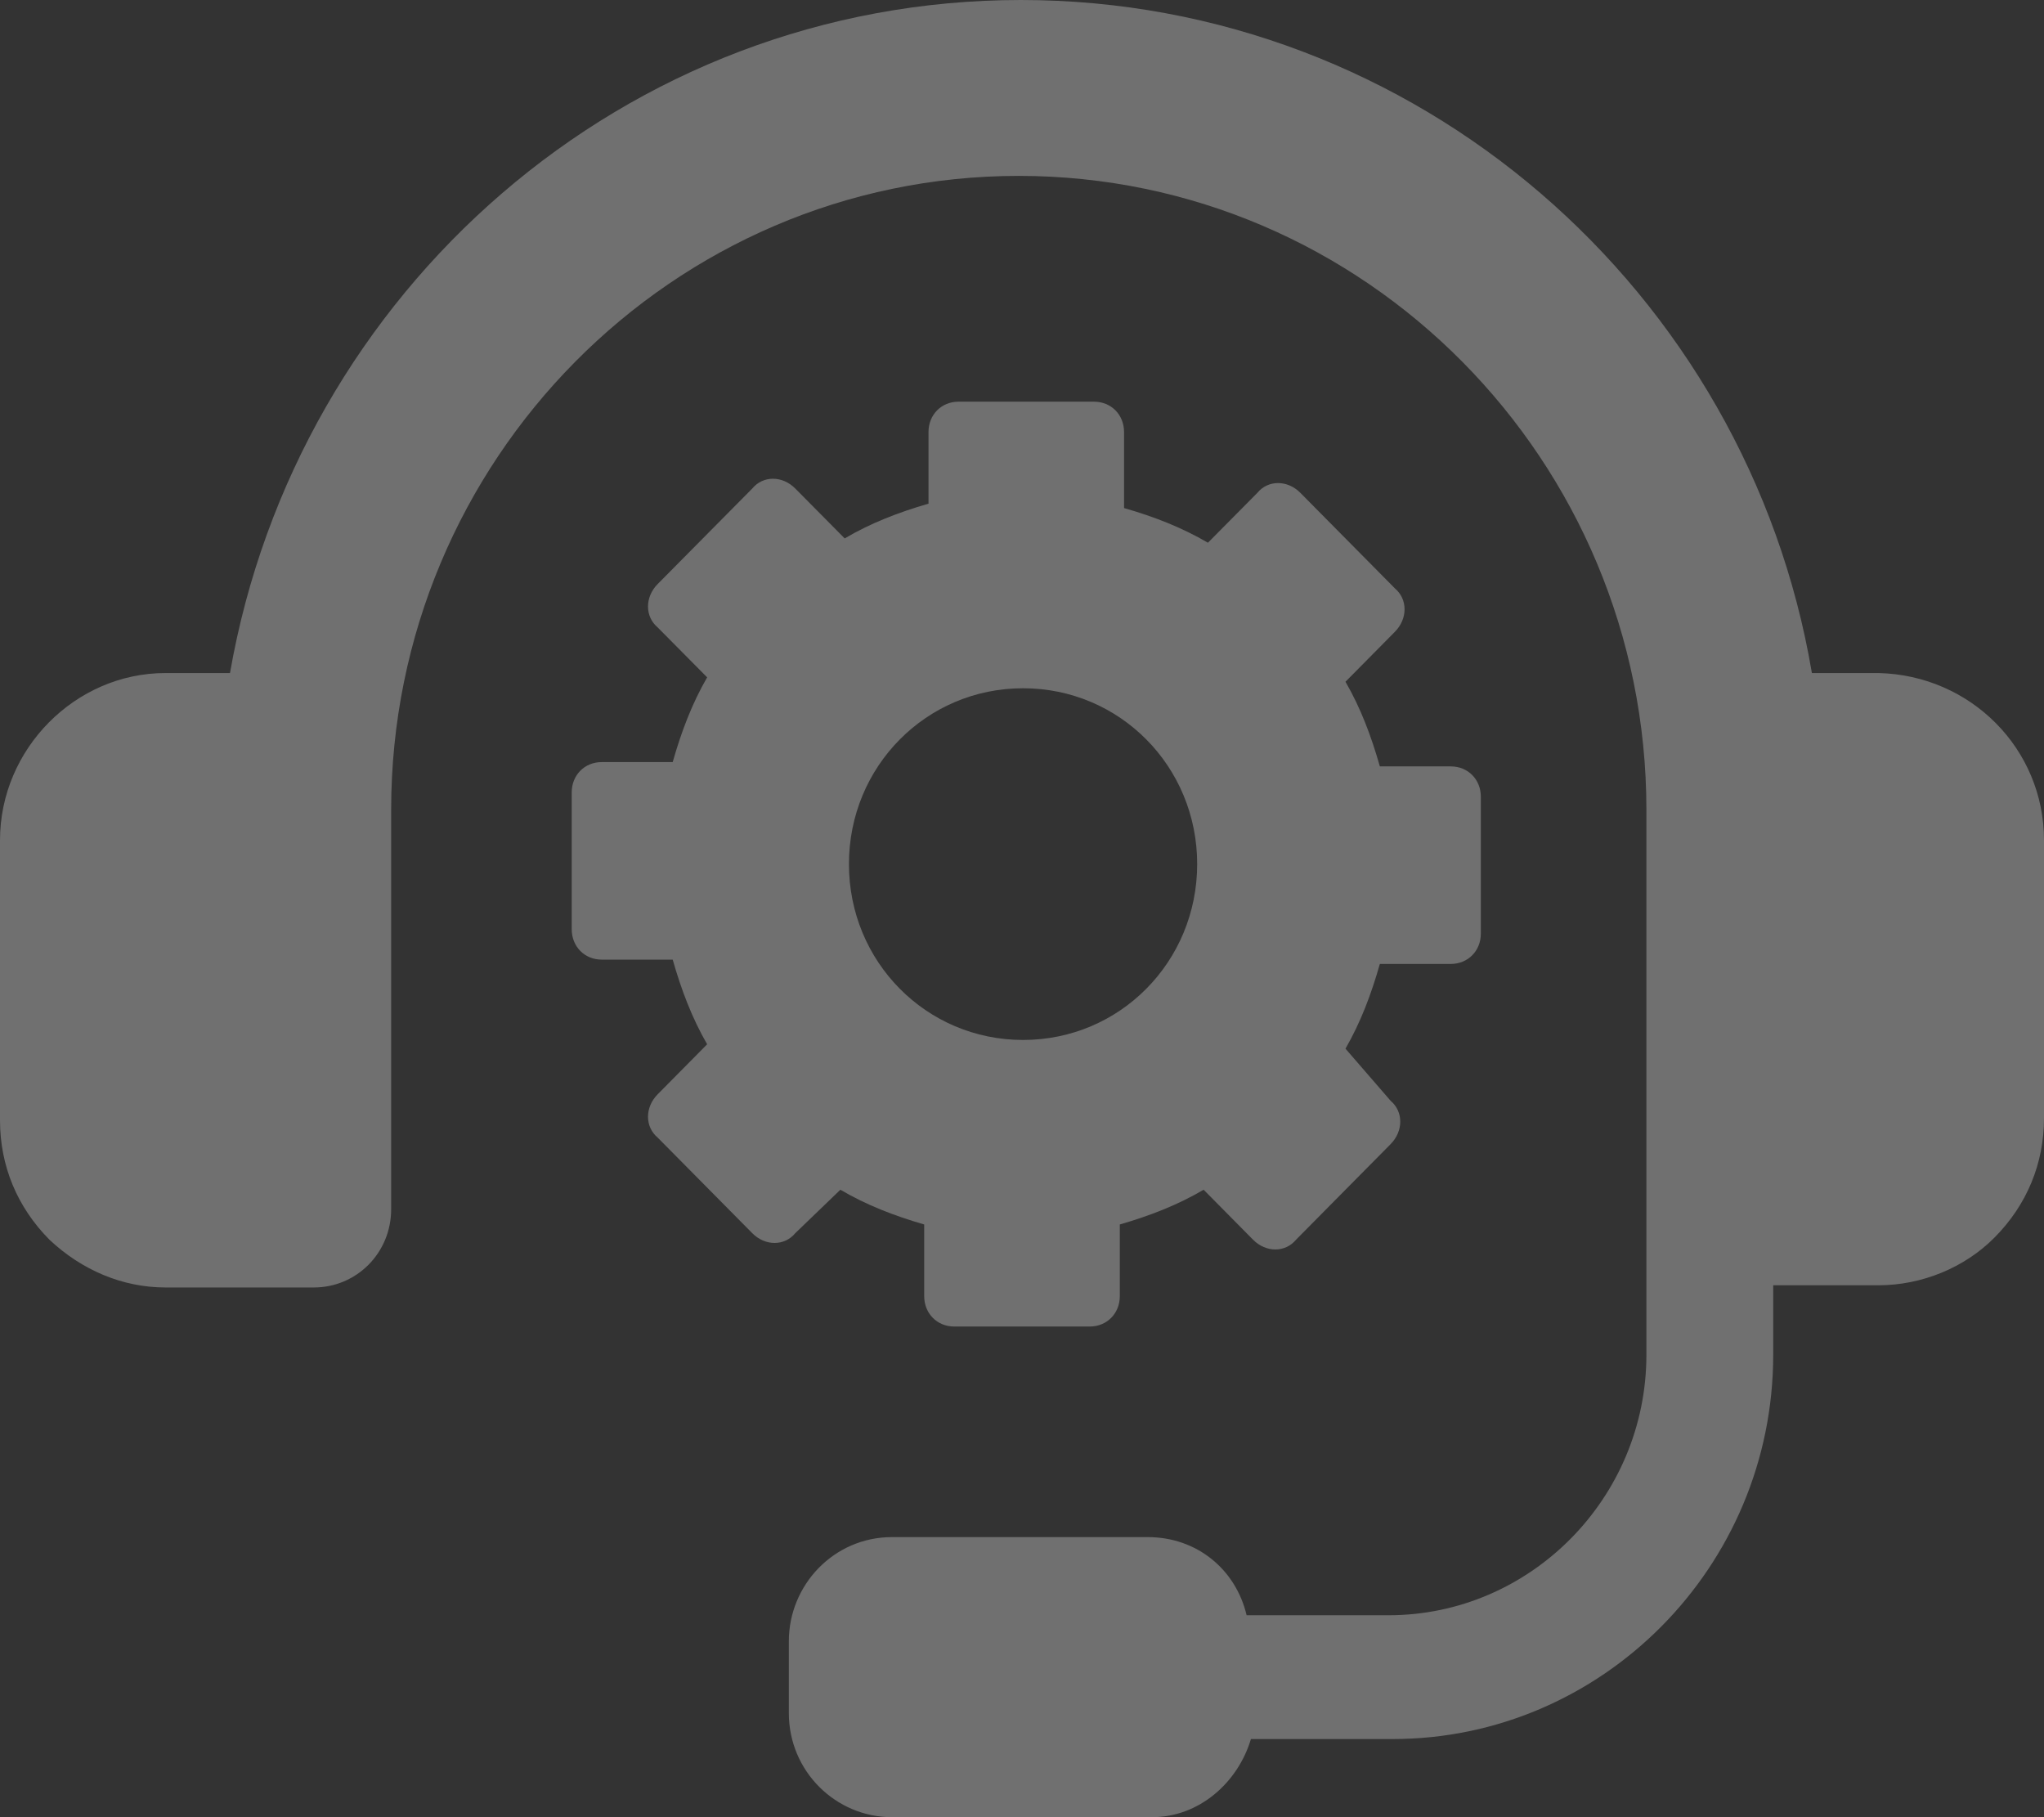 <svg width="27" height="24" viewBox="0 0 27 24" fill="none" xmlns="http://www.w3.org/2000/svg">
<rect x="0" y="0" width="27" height="24" fill="#333333" stroke="none"/>
<path d="M24.814 8.889H23.934C23.082 3.842 18.71 0 13.486 0C8.262 0 3.918 3.842 3.038 8.889H2.186C0.994 8.889 0 9.892 0 11.097V14.796C0 15.398 0.227 15.943 0.653 16.373C1.079 16.774 1.618 17.004 2.186 17.004H4.145C4.713 17.004 5.167 16.545 5.167 15.971V10.695C5.167 6.079 8.886 2.323 13.457 2.323C18.028 2.323 21.748 6.079 21.748 10.695V17.892C21.748 19.785 20.215 21.333 18.341 21.333H16.467C16.325 20.731 15.814 20.301 15.161 20.301H11.782C11.016 20.301 10.42 20.932 10.42 21.677V22.624C10.42 23.398 11.044 24 11.782 24H15.218C15.842 24 16.353 23.541 16.524 22.968H18.398C21.151 22.968 23.423 20.703 23.423 17.892V16.975H24.814C25.382 16.975 25.95 16.745 26.347 16.344C26.773 15.914 27 15.369 27 14.767V11.097C27 9.892 26.035 8.918 24.814 8.889Z" fill="white" fill-opacity="0.3"/>
<path d="M11.101 15.713C11.442 15.914 11.811 16.057 12.208 16.172V17.118C12.208 17.348 12.379 17.52 12.606 17.52H14.394C14.621 17.52 14.792 17.348 14.792 17.118V16.172C15.189 16.057 15.558 15.914 15.899 15.713L16.552 16.373C16.722 16.545 16.978 16.545 17.12 16.373L18.369 15.111C18.539 14.939 18.539 14.681 18.369 14.538L17.773 13.85C17.972 13.505 18.113 13.133 18.227 12.731H19.164C19.391 12.731 19.561 12.559 19.561 12.33V10.523C19.561 10.294 19.391 10.122 19.164 10.122H18.227C18.113 9.72 17.972 9.348 17.773 9.004L18.426 8.344C18.596 8.172 18.596 7.914 18.426 7.771L17.177 6.509C17.006 6.337 16.751 6.337 16.609 6.509L15.956 7.168C15.615 6.968 15.246 6.824 14.848 6.71V5.706C14.848 5.477 14.678 5.305 14.451 5.305H12.662C12.435 5.305 12.265 5.477 12.265 5.706V6.652C11.867 6.767 11.498 6.91 11.158 7.111L10.505 6.452C10.334 6.28 10.079 6.28 9.937 6.452L8.688 7.713C8.517 7.885 8.517 8.143 8.688 8.287L9.341 8.946C9.142 9.29 9 9.663 8.886 10.065H7.949C7.722 10.065 7.552 10.237 7.552 10.466V12.272C7.552 12.502 7.722 12.674 7.949 12.674H8.886C9 13.075 9.142 13.448 9.341 13.792L8.688 14.452C8.517 14.624 8.517 14.882 8.688 15.025L9.937 16.287C10.107 16.459 10.363 16.459 10.505 16.287L11.101 15.713ZM13.514 9.09C14.792 9.09 15.814 10.122 15.814 11.412C15.814 12.703 14.792 13.735 13.514 13.735C12.236 13.735 11.214 12.703 11.214 11.412C11.214 10.122 12.236 9.09 13.514 9.09Z" fill="white" fill-opacity="0.3"/>
</svg>
